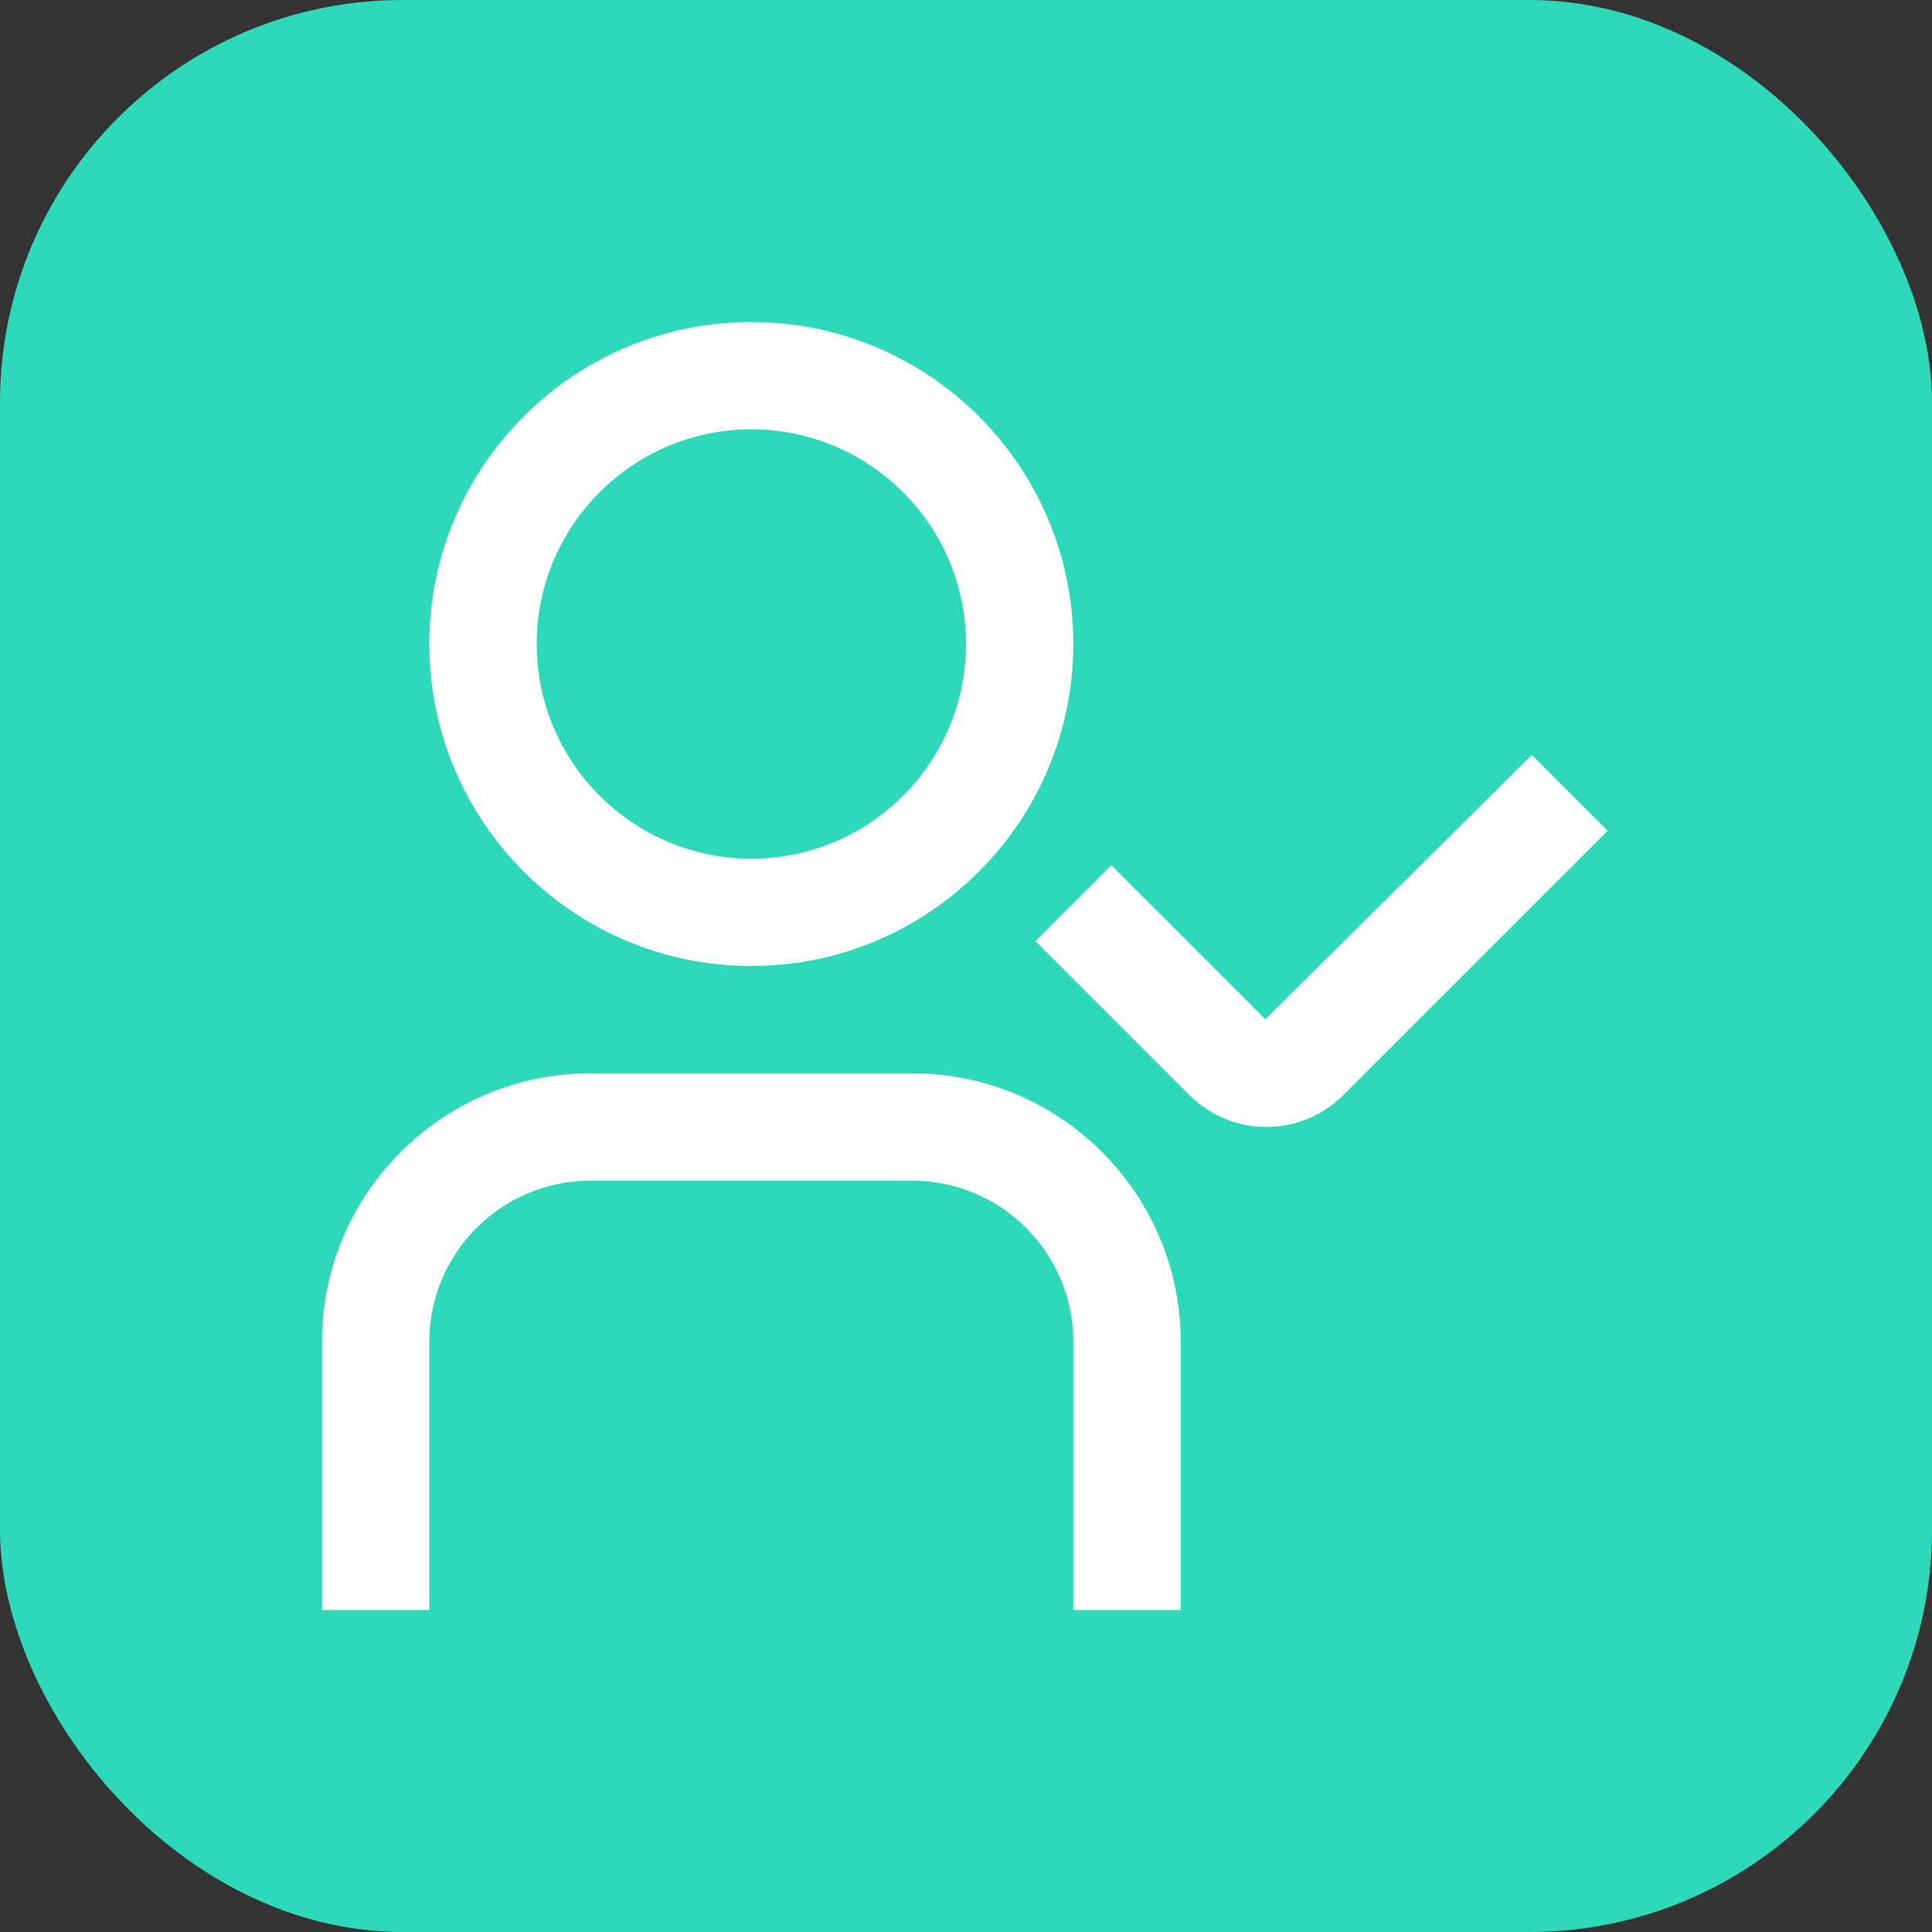 <svg width="24" height="24" viewBox="0 0 24 24" fill="none" xmlns="http://www.w3.org/2000/svg">
<rect x="0" y="0" width="24" height="24" fill="#333333" stroke="none"/>
<rect width="24" height="24" rx="5" fill="#2ED9B9"/>
<g clip-path="url(#clip0_90_5399)">
<path d="M9.333 12C11.539 12 13.333 10.206 13.333 8C13.333 5.794 11.539 4 9.333 4C7.127 4 5.333 5.794 5.333 8C5.333 10.206 7.127 12 9.333 12ZM9.333 5.333C10.804 5.333 12 6.529 12 8C12 9.471 10.804 10.667 9.333 10.667C7.863 10.667 6.667 9.471 6.667 8C6.667 6.529 7.863 5.333 9.333 5.333ZM14.667 16.667V20H13.333V16.667C13.333 15.564 12.436 14.667 11.333 14.667H7.333C6.231 14.667 5.333 15.564 5.333 16.667V20H4V16.667C4 14.829 5.495 13.333 7.333 13.333H11.333C13.171 13.333 14.667 14.829 14.667 16.667ZM19.971 10.32L16.687 13.604C16.423 13.867 16.077 13.999 15.731 13.999C15.385 13.999 15.039 13.867 14.776 13.605L12.862 11.691L13.805 10.748L15.718 12.662L19.028 9.378L19.971 10.321L19.971 10.32Z" fill="white"/>
</g>
<defs>
<clipPath id="clip0_90_5399">
<rect width="16" height="16" fill="white" transform="translate(4 4)"/>
</clipPath>
</defs>
</svg>
